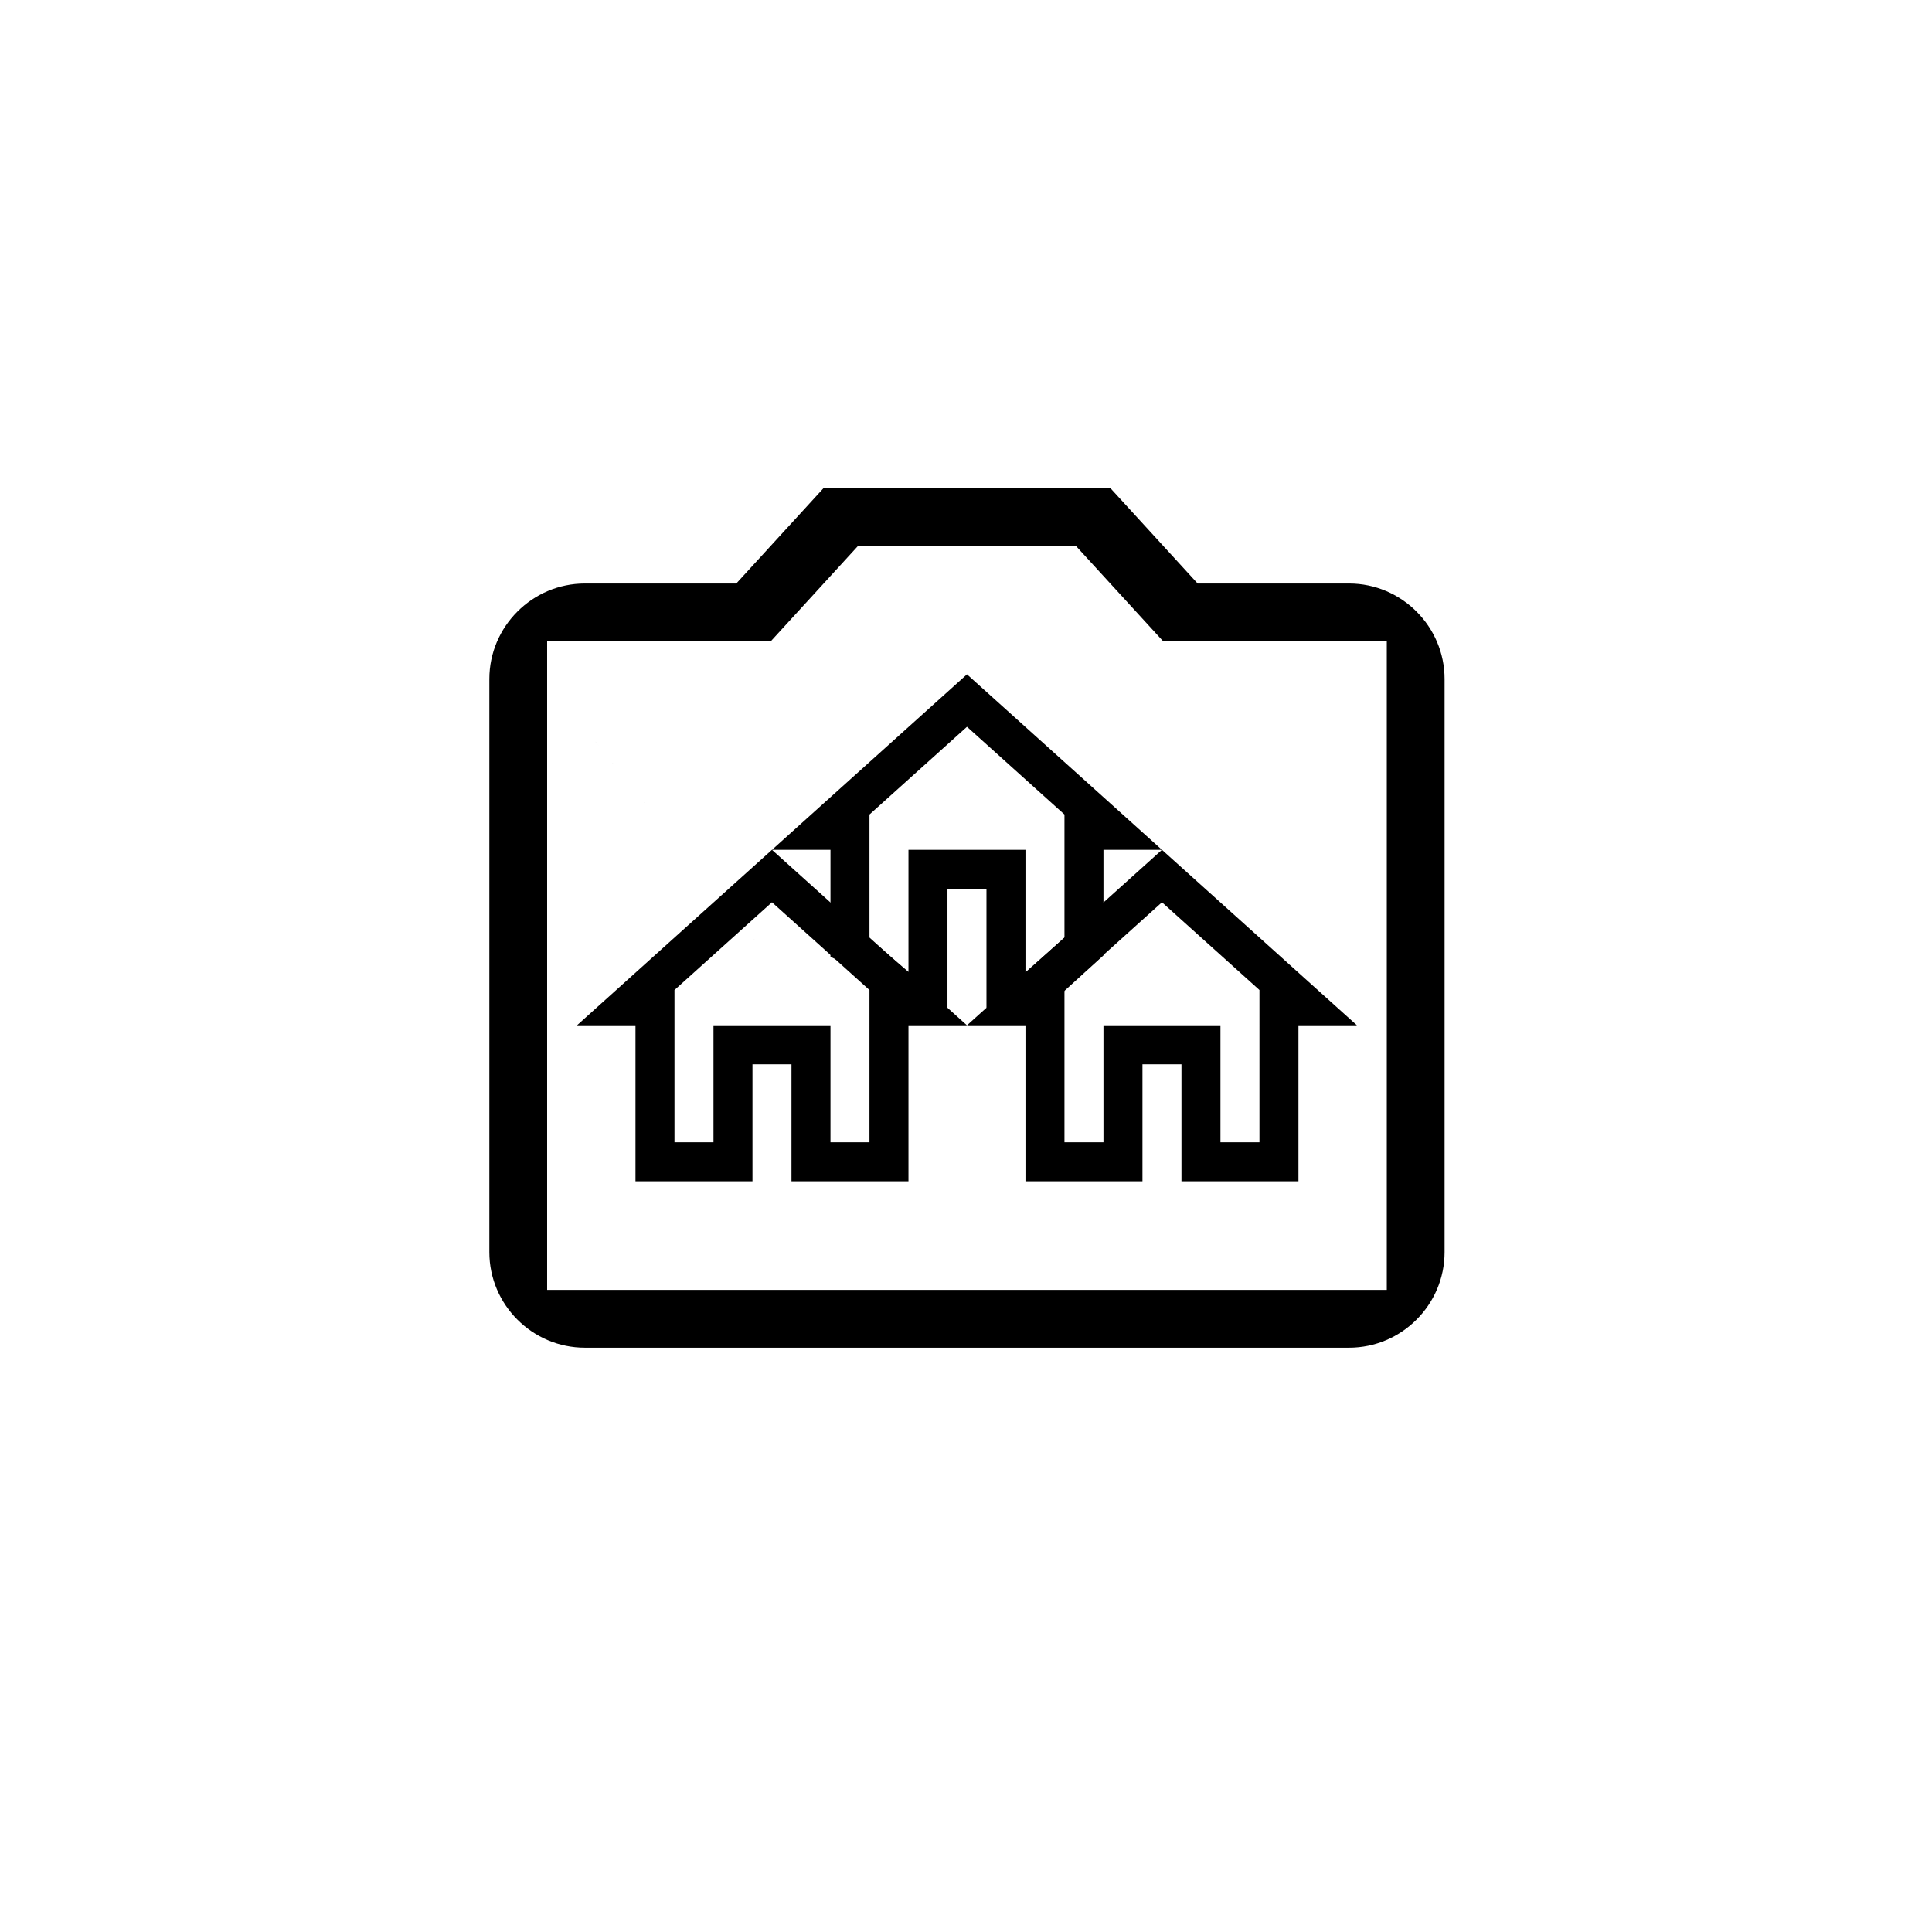 <?xml version="1.0" encoding="UTF-8" standalone="no"?>
<!-- Created with Inkscape (http://www.inkscape.org/) -->

<svg
   version="1.1"
   id="svg9"
   width="1024"
   height="1024"
   viewBox="0 0 1024 1024"
   sodipodi:docname="logo.svg"
   inkscape:version="1.1.1 (3bf5ae0d25, 2021-09-20)"
   inkscape:export-filename="C:\Users\bk_j8\Documents\FamilyGallery\assets\logo.png"
   inkscape:export-xdpi="96"
   inkscape:export-ydpi="96"
   xmlns:inkscape="http://www.inkscape.org/namespaces/inkscape"
   xmlns:sodipodi="http://sodipodi.sourceforge.net/DTD/sodipodi-0.dtd"
   xmlns="http://www.w3.org/2000/svg"
   xmlns:svg="http://www.w3.org/2000/svg">
  <defs
     id="defs13" />
  <sodipodi:namedview
     id="namedview11"
     pagecolor="#ffffff"
     bordercolor="#666666"
     borderopacity="1.0"
     inkscape:pageshadow="2"
     inkscape:pageopacity="0.0"
     inkscape:pagecheckerboard="0"
     showgrid="false"
     inkscape:zoom="1.117284"
     inkscape:cx="527.61878"
     inkscape:cy="529.40884"
     inkscape:window-width="1920"
     inkscape:window-height="1017"
     inkscape:window-x="-8"
     inkscape:window-y="-8"
     inkscape:window-maximized="1"
     inkscape:current-layer="g15" />
  <g
     inkscape:groupmode="layer"
     inkscape:label="Image"
     id="g15">
    <g
       style="fill:#000000"
       id="g111"
       transform="matrix(10.335,0,0,10.335,491.843,419.422)">
      <path
         d="M 0,0 H 24 V 24 H 0 Z"
         fill="none"
         id="path99" />
      <path
         d="m 12,5.69 5,4.5 V 18 H 15 V 12 H 9 v 6 H 7 v -7.81 l 5,-4.5 M 12,3 2,12 h 3 v 8 h 6 v -6 h 2 v 6 h 6 v -8 h 3 z"
         id="path101" />
    </g>
    <g
       style="fill:#000000"
       id="g111-2"
       transform="matrix(10.335,0,0,10.335,285.143,419.422)">
      <path
         d="M 0,0 H 24 V 24 H 0 Z"
         fill="none"
         id="path99-5" />
      <path
         d="m 12,5.69 5,4.5 V 18 H 15 V 12 H 9 v 6 H 7 v -7.81 l 5,-4.5 M 12,3 2,12 h 3 v 8 h 6 v -6 h 2 v 6 h 6 v -8 h 3 z"
         id="path101-1" />
    </g>
    <g
       style="fill:#000000"
       id="g111-2-9"
       transform="matrix(10.335,0,0,10.335,388.493,326.407)">
      <path
         d="M 0,0 H 24 V 24 H 0 Z"
         fill="none"
         id="path99-5-7" />
      <path
         d="m 12,5.69 5,4.5 v 6.316 l -2,1.775 V 12 H 9 L 9,18.26 7,16.549 7,10.19 12,5.69 M 16.047,20.099 19,17.413 V 12 h 3 L 12,3 2,12 h 3 l 0,5.489 6,2.705 V 14 h 2 v 6.097"
         id="path101-1-0"
         style="stroke-width:0.884;stroke-miterlimit:4;stroke-dasharray:none"
         sodipodi:nodetypes="cccccccccccccccccccccc" />
    </g>
    <g
       style="fill:#000000"
       id="g2913"
       transform="translate(306.63,441.779)">
      <path
         d="M 0,0 H 24 V 24 H 0 Z"
         fill="none"
         id="path2901" />
      <path
         d="m 263.551,-152.511 46.326,50.63 h 118.525 V 241.898 H -16.636 v -343.779 h 118.525 l 46.326,-50.63 h 115.335 m 18.277,-30.63 H 129.938 l -46.326,50.63 H 3.364 c -27.846,0 -50.63,22.783 -50.63,50.63 V 221.898 c 0,27.846 22.783,50.63 50.63,50.63 H 408.402 c 27.846,0 50.63,-22.783 50.63,-50.63 V -81.881 c 0,-27.846 -22.783,-50.63 -50.63,-50.63 H 328.154 Z m -75.945,379.724 c -341.675,-425.575 -170.838,-212.787 0,0 z"
         id="path4920"
         style="stroke-width:25.315"
         sodipodi:nodetypes="ccccccccccccsssssssscccc" />
    </g>
  </g>
</svg>
